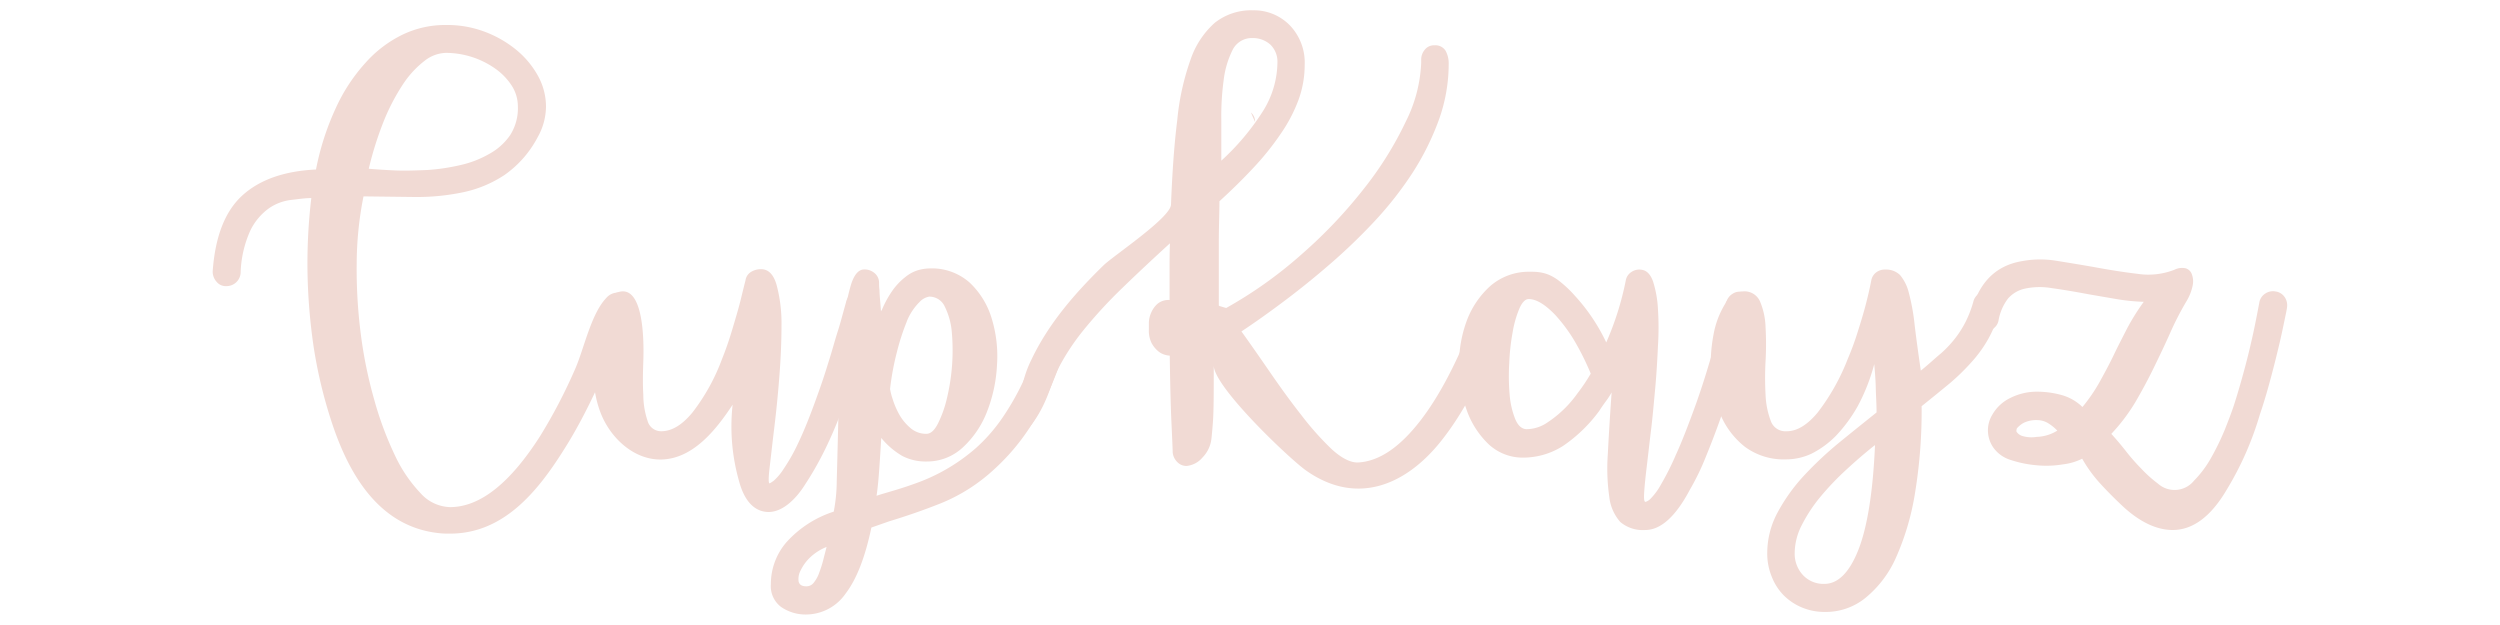 <svg id="Layer_1" data-name="Layer 1" xmlns="http://www.w3.org/2000/svg" viewBox="0 0 400 100"><defs><style>.cls-1{fill:#f1dad4;}</style></defs><path class="cls-1" d="M200.15,18a1.93,1.93,0,0,1,.66,1.52"/><path class="cls-1" d="M72,85.38c-.54,0-1.12,0-1.69-.07-9.86-1-14.7-9.79-17.41-18.29A75.11,75.11,0,0,1,50.2,55.61a92.74,92.74,0,0,1-1-12.16,88.84,88.84,0,0,1,.61-11.76c-1,0-2.1.17-3.32.31A7.82,7.82,0,0,0,43,33.35a9.49,9.49,0,0,0-2.94,3.52,17.63,17.63,0,0,0-1.56,6.81,2.26,2.26,0,0,1-2.24,2.1,1.91,1.91,0,0,1-1.62-.71,2.42,2.42,0,0,1-.61-1.66c.4-5.62,2-9.65,4.77-12.16s6.71-3.89,11.76-4.13a42.61,42.61,0,0,1,3.15-9.79,28,28,0,0,1,4.77-7.28,19.07,19.07,0,0,1,6-4.54A15.73,15.73,0,0,1,71.41,4a17,17,0,0,1,5.93,1,17.94,17.94,0,0,1,5.11,2.85A14.37,14.37,0,0,1,86,12a10.25,10.25,0,0,1,1.36,5A10.14,10.14,0,0,1,86,22a17,17,0,0,1-5.28,6,19.1,19.1,0,0,1-6.71,2.78,35.91,35.91,0,0,1-7.65.74l-8.2-.1a55.92,55.92,0,0,0-1.09,10.8,81.55,81.55,0,0,0,.65,11.18A71,71,0,0,0,59.89,64a54,54,0,0,0,3.29,8.84,22.69,22.69,0,0,0,4.1,6.06A6.59,6.59,0,0,0,72,81.14q7.17,0,14.43-11.38A84.18,84.18,0,0,0,92,59.09c1.42-3.18,2.54-8.84,5-11.41a2.42,2.42,0,0,1,3.32-.37c1,1,.51,2.67-.06,4-3.09,7.11-6,14.36-10.2,20.9C85.84,78.88,80.42,85.38,72,85.38ZM59,27c1.18.1,2.61.2,4.23.27s3.35,0,5.15-.07a32.74,32.74,0,0,0,5.25-.78,16.41,16.41,0,0,0,4.64-1.79,9.66,9.66,0,0,0,3.35-3A8,8,0,0,0,82.86,17a6.11,6.11,0,0,0-1-3.32A9.94,9.94,0,0,0,79.27,11a13.8,13.8,0,0,0-7.9-2.54A5.73,5.73,0,0,0,68,9.68a15.4,15.4,0,0,0-3.42,3.65,33.29,33.29,0,0,0-3.09,5.83A54.43,54.43,0,0,0,59,27Z"/><path class="cls-1" d="M123,81.92a4,4,0,0,1-1.26-.2c-2-.68-3-2.84-3.52-4.84a31.84,31.84,0,0,1-1-12.13c-2.74,4.17-6.37,8.6-11.31,8.77-4.37.14-8.2-3.35-9.79-7.41s-1.35-8.57-.91-12.91c.23-2.17.67-4.61,2.47-5.83,5.66-3.86,5.32,8.3,5.25,10.44-.07,1.93-.1,3.72,0,5.38a13.09,13.09,0,0,0,.68,4.14A2.24,2.24,0,0,0,105.79,69c1.69,0,3.35-1,5-3a32.22,32.22,0,0,0,4.74-8.57c.61-1.52,1.12-3,1.59-4.57s.85-2.85,1.16-4,.61-2.51,1-4a1.87,1.87,0,0,1,.88-1.35,3,3,0,0,1,1.62-.44c1.16,0,2,.84,2.48,2.54a23.68,23.68,0,0,1,.78,6.33c0,2.54-.11,5.28-.34,8.26s-.51,5.73-.82,8.27-.54,4.64-.74,6.33-.2,2.54,0,2.54a4.27,4.27,0,0,0,.71-.47A9,9,0,0,0,125.4,75a29.25,29.25,0,0,0,2.34-4.17c.88-1.83,1.89-4.33,3-7.45q1-2.74,1.83-5.48c.58-1.8,1-3.43,1.46-4.85s.85-3,1.35-4.74a2.15,2.15,0,0,1,1-1.39,2,2,0,0,1,1.66-.27,2.11,2.11,0,0,1,1.39,1,2,2,0,0,1,.27,1.66c0,.1-.14.61-.37,1.52s-.58,2.1-1,3.52c-2.34,8-4.81,16-9.45,23.07C127.5,79.65,125.37,81.89,123,81.92Z"/><path class="cls-1" d="M172.24,48.7a.74.74,0,0,1,0,.27.72.72,0,0,0,0,.27,73.42,73.42,0,0,1-5.36,15.41A34.36,34.36,0,0,1,159,75.15a28,28,0,0,1-8.4,5.35c-2.88,1.15-5.66,2.1-8.33,2.91l-2.85,1c-1,4.77-2.37,8.26-4.1,10.53A7.73,7.73,0,0,1,129,98.32a6.89,6.89,0,0,1-4-1.19,4.14,4.14,0,0,1-1.66-3.66,10.21,10.21,0,0,1,2.48-6.7,17.33,17.33,0,0,1,7.58-4.91,26.8,26.8,0,0,0,.48-4.92c.06-2.26.13-4.87.2-7.75s.14-5.86.24-8.94.3-5.9.61-8.4a36.08,36.08,0,0,1,1.22-6.27c.5-1.63,1.22-2.47,2.13-2.47a2.45,2.45,0,0,1,1.59.54,2,2,0,0,1,.78,1.52c0,.34,0,.78.07,1.26,0,.74.13,1.89.24,3.42a.4.4,0,0,1,.13-.24,16.17,16.17,0,0,1,1.9-3.39,10.42,10.42,0,0,1,2-2,5.85,5.85,0,0,1,1.93-1,7.18,7.18,0,0,1,1.76-.27,9.12,9.12,0,0,1,6.47,2.27,13,13,0,0,1,3.52,5.73,20.59,20.59,0,0,1,.85,7.45,23.62,23.62,0,0,1-1.59,7.45,15.21,15.21,0,0,1-3.87,5.73,8.39,8.39,0,0,1-5.86,2.26,8.09,8.09,0,0,1-3.82-.88A12.44,12.44,0,0,1,141,70.07c-.1,1.69-.2,3.28-.31,4.84s-.23,3-.44,4.41l.75-.24c1.73-.51,3.45-1,5.18-1.63a29.77,29.77,0,0,0,10-5.79,27,27,0,0,0,4.5-5.25,41.47,41.47,0,0,0,4-7.62C165.84,55.84,172.24,48.19,172.24,48.7ZM129,93.81a1.45,1.45,0,0,0,1.22-.61,5.08,5.08,0,0,0,.85-1.56,19.3,19.3,0,0,0,.64-2c.17-.71.37-1.42.54-2.13a8.33,8.33,0,0,0-2.57,1.62,7.08,7.08,0,0,0-1.56,2.1,2.93,2.93,0,0,0-.34,1.83C127.91,93.54,128.28,93.81,129,93.81Zm16.09-42.37a35.89,35.89,0,0,0-1.59,4.91,42,42,0,0,0-1.09,5.89,10.27,10.27,0,0,0,.41,1.6,13.16,13.16,0,0,0,1,2.37,7.87,7.87,0,0,0,1.77,2.2,3.81,3.81,0,0,0,2.64,1q1,0,1.83-1.62a18.18,18.18,0,0,0,1.45-4.07,32.93,32.93,0,0,0,.78-10.57,11.22,11.22,0,0,0-1.11-4.06,2.7,2.7,0,0,0-2.51-1.63,2.75,2.75,0,0,0-1.56.88A9.18,9.18,0,0,0,145.08,51.44Z"/><path class="cls-1" d="M239.82,46.83a1.75,1.75,0,0,1,1.11.82,2.56,2.56,0,0,1,.38,1.35,3.46,3.46,0,0,1-.07.68c-3.32,9.35-7,16.43-11,21.3-5.66,6.85-13.38,9.86-21.27,4.3-2.64-1.86-14.73-13.34-14.77-16.8,0,4.24,0,7.22-.13,9s-.24,2.68-.24,2.71a5.09,5.09,0,0,1-1.42,3,3.82,3.82,0,0,1-2.54,1.36,2,2,0,0,1-1.53-.65,2.49,2.49,0,0,1-.71-1.52c0-.34-.07-2-.2-4.81s-.21-6.4-.27-10.67a2.94,2.94,0,0,1-.78-.14,2.89,2.89,0,0,1-1.12-.61,4.39,4.39,0,0,1-1-1.25,4.44,4.44,0,0,1-.44-2.17c0-.23,0-.64,0-1.15A4.23,4.23,0,0,1,184.2,50a4,4,0,0,1,1-1.39,2.77,2.77,0,0,1,1.93-.61v-4.5c0-1.52,0-3,.06-4.57-2.67,2.44-5.21,4.81-7.58,7.11a75.63,75.63,0,0,0-6.24,6.77,36.42,36.42,0,0,0-4.16,6.37c-1,2-1.53,5-3.76,8.2s-1.12-.2-1.56-.64a2.11,2.11,0,0,1-.68-1.6A17.31,17.31,0,0,1,165,57.6c2.75-5.82,7-10.7,11.59-15.17,1.49-1.46,10.7-7.59,10.77-9.69.2-5.11.51-9.62,1-13.51a40,40,0,0,1,2.14-9.72,13.8,13.8,0,0,1,3.86-5.86,9.38,9.38,0,0,1,6.13-2,8,8,0,0,1,5.89,2.41,8.6,8.6,0,0,1,2.37,6.3,16.3,16.3,0,0,1-1,5.65,24.57,24.57,0,0,1-2.85,5.42,43.52,43.52,0,0,1-4.3,5.36q-2.49,2.68-5.49,5.41c0,1.83-.1,4-.1,6.61s0,5.93,0,10.09l.13.07,1.05.31a68.4,68.4,0,0,0,12.09-8.61,76.83,76.83,0,0,0,9.93-10.46,55.56,55.56,0,0,0,6.71-10.74,23,23,0,0,0,2.47-9.38V9.51A2.43,2.43,0,0,1,227.93,8a1.86,1.86,0,0,1,1.56-.75,1.93,1.93,0,0,1,1.79.85,4.15,4.15,0,0,1,.51,2.13,26.39,26.39,0,0,1-1.59,9A42.46,42.46,0,0,1,226,27.66a56.71,56.71,0,0,1-6.09,7.76,92.11,92.11,0,0,1-7.15,6.87c-2.47,2.14-4.91,4.1-7.35,5.93s-4.68,3.42-6.78,4.81c1.39,1.93,2.92,4.13,4.58,6.54s3.32,4.71,5,6.84A46.78,46.78,0,0,0,213,71.8c1.56,1.45,3,2.2,4.2,2.2,3.42-.14,6.81-2.44,10.2-6.88s6.53-10.77,9.51-19a2,2,0,0,1,.82-1.08,2.19,2.19,0,0,1,1.25-.41A4.25,4.25,0,0,1,239.82,46.83ZM200.42,6.09A3.42,3.42,0,0,0,197.21,8a14.7,14.7,0,0,0-1.43,4.87,43.06,43.06,0,0,0-.37,6.41c0,2.3,0,4.47,0,6.43a38.89,38.89,0,0,0,6.71-8A14.94,14.94,0,0,0,204.39,10a3.8,3.8,0,0,0-1.15-2.88A4.19,4.19,0,0,0,200.42,6.09Z"/><path class="cls-1" d="M263.25,84.8a5.57,5.57,0,0,1-4-1.28,7.22,7.22,0,0,1-1.76-4,32,32,0,0,1-.24-6.84c.14-2.78.34-6.1.61-9.89a12.35,12.35,0,0,1-1,1.52c-.34.47-.71,1-1,1.46a23.71,23.71,0,0,1-5.79,5.59,12.05,12.05,0,0,1-3.29,1.45,12.26,12.26,0,0,1-3,.41,8,8,0,0,1-5.66-2.2,14,14,0,0,1-3.48-5.49,20.88,20.88,0,0,1-1.19-7.11,20,20,0,0,1,1.25-7.15,14.11,14.11,0,0,1,3.76-5.52,9.39,9.39,0,0,1,6.3-2.27c.51,0,1,0,1.46.07a6.29,6.29,0,0,1,1.56.4,7.72,7.72,0,0,1,1.89,1.16A18.56,18.56,0,0,1,252,47.34a29.89,29.89,0,0,1,5,7.45,47.49,47.49,0,0,0,3.12-9.89,2,2,0,0,1,.92-1.39,2.22,2.22,0,0,1,1.66-.34c.77.11,1.38.72,1.79,1.87a17.53,17.53,0,0,1,.78,4.37,46.85,46.85,0,0,1,0,6c-.1,2.2-.23,4.47-.44,6.74s-.4,4.5-.67,6.71-.48,4.13-.68,5.79-.34,3-.41,4.1,0,1.55.21,1.55a1.84,1.84,0,0,0,.84-.54,10.1,10.1,0,0,0,1.63-2.23,42.48,42.48,0,0,0,2.4-4.78c.95-2.07,2-4.78,3.22-8.16.71-2,1.36-4,1.93-5.9s1.12-3.65,1.53-5.18.88-3.22,1.38-5.11a2.15,2.15,0,0,1,1-1.39,2,2,0,0,1,1.66-.27,2.23,2.23,0,0,1,1.66,2.67c-.51,2-1,3.8-1.46,5.39s-1,3.45-1.62,5.49-1.29,4.09-2,6.16c-.88,2.54-1.76,4.78-2.57,6.77a39.41,39.41,0,0,1-2.51,5.15C268.1,82.67,265.69,84.8,263.25,84.8ZM244.59,47.85c-.54,0-1.05.51-1.49,1.52a17.11,17.11,0,0,0-1.08,3.8,34.57,34.57,0,0,0-.54,4.94,34,34,0,0,0,.06,5,13.38,13.38,0,0,0,.88,3.9c.44,1.08,1.05,1.62,1.8,1.66a6,6,0,0,0,3.39-1.09A18,18,0,0,0,252.35,63a30,30,0,0,0,2.17-3.22,42.07,42.07,0,0,0-2.71-5.42,25.62,25.62,0,0,0-3-4C247.2,48.7,245.81,47.85,244.59,47.85Z"/><path class="cls-1" d="M291.94,97.91a9.31,9.31,0,0,1-3.62-.71,9,9,0,0,1-2.91-1.93,8.73,8.73,0,0,1-1.93-3,9.7,9.7,0,0,1-.72-3.79,13.71,13.71,0,0,1,1.63-6.44,28.57,28.57,0,0,1,4.2-5.89,57.61,57.61,0,0,1,5.66-5.32c2.06-1.69,4.06-3.28,6-4.84,0-1.36-.1-2.64-.13-4s-.14-2.55-.24-3.73A30.84,30.84,0,0,1,297.23,65a23.87,23.87,0,0,1-3.49,4.74,14.86,14.86,0,0,1-3.9,2.85,9.62,9.62,0,0,1-4,.91,10.49,10.49,0,0,1-6.64-2,13,13,0,0,1-3.86-5,18.62,18.62,0,0,1-1.56-6.47,25,25,0,0,1,.38-6.47,14.12,14.12,0,0,1,1.86-4.94,3.49,3.49,0,0,1,2.91-2,2.7,2.7,0,0,1,2.68,1.63,11.41,11.41,0,0,1,.88,4.13,48.38,48.38,0,0,1,0,5.39,48.21,48.21,0,0,0,0,5.38,13.24,13.24,0,0,0,.81,4.13A2.49,2.49,0,0,0,285.88,69c1.63,0,3.29-1,4.95-3a34.41,34.41,0,0,0,4.81-8.57,44.76,44.76,0,0,0,1.66-4.54c.47-1.49.88-2.85,1.18-4s.64-2.54.92-4a2.07,2.07,0,0,1,.77-1.29,2.23,2.23,0,0,1,1.46-.47h.07A3.17,3.17,0,0,1,304,44a7,7,0,0,1,1.42,2.88,32.86,32.86,0,0,1,.91,5c.24,2.07.58,4.54,1,7.42,1.25-1,2.3-2,3.25-2.78a17.88,17.88,0,0,0,2.33-2.5,16.3,16.3,0,0,0,1.63-2.61,18.21,18.21,0,0,0,1.19-3.12,2.07,2.07,0,0,1,2.16-1.62,1.91,1.91,0,0,1,1.63.74,2.45,2.45,0,0,1,.61,1.56,1.75,1.75,0,0,1-.07.51,22.72,22.72,0,0,1-1.86,4.61,20.11,20.11,0,0,1-2.68,3.76A34.8,34.8,0,0,1,312,61.3c-1.35,1.11-2.84,2.33-4.54,3.69a81.26,81.26,0,0,1-1.05,13.85,41.45,41.45,0,0,1-3.05,10.37,17.37,17.37,0,0,1-4.91,6.47A10.07,10.07,0,0,1,291.94,97.91Zm8-26.66c-1.49,1.19-3,2.48-4.5,3.87a44.16,44.16,0,0,0-4.14,4.33,24.27,24.27,0,0,0-3,4.54,9.89,9.89,0,0,0-1.15,4.54A5,5,0,0,0,288.46,92a4.48,4.48,0,0,0,3.45,1.42c2.17,0,4-1.83,5.42-5.42S299.67,78.81,300,71.25Z"/><path class="cls-1" d="M347.63,84.8c-2.47,0-5.08-1.18-7.76-3.59-1.35-1.25-2.57-2.47-3.72-3.72a21.8,21.8,0,0,1-3-4.1,9.2,9.2,0,0,1-3.09.91,16.05,16.05,0,0,1-4.23.14,18,18,0,0,1-4.13-.85,5.27,5.27,0,0,1-2.85-2.1,4.89,4.89,0,0,1-.78-2.54,4.79,4.79,0,0,1,.71-2.61,6.56,6.56,0,0,1,2.88-2.67,9.39,9.39,0,0,1,4.37-1,14.66,14.66,0,0,1,3.73.51,7.74,7.74,0,0,1,3.42,1.93l.07-.06a26.83,26.83,0,0,0,2.67-3.9c.78-1.42,1.56-2.84,2.27-4.33s1.46-2.92,2.2-4.37A36.25,36.25,0,0,1,343,48.29a31.41,31.41,0,0,1-4.37-.44l-4.36-.75q-3.51-.66-6-1a11.3,11.3,0,0,0-4.23.07,5,5,0,0,0-2.75,1.59,8,8,0,0,0-1.52,3.49,2,2,0,0,1-1,1.42A2.24,2.24,0,0,1,317,53a2,2,0,0,1-1.39-.91,2.23,2.23,0,0,1-.34-1.66c1.15-5,3.86-7.89,8.2-8.64a15.92,15.92,0,0,1,5.52-.07c1.93.31,4,.65,6,1,2.37.44,4.71.82,7,1.09a11.46,11.46,0,0,0,5.92-.65,2.72,2.72,0,0,1,1.8-.23,1.5,1.5,0,0,1,1,1,3.24,3.24,0,0,1,.1,1.83,7.89,7.89,0,0,1-.95,2.4,48.15,48.15,0,0,0-2.64,5.12c-.81,1.83-1.69,3.66-2.61,5.55s-1.93,3.76-3,5.59a29.54,29.54,0,0,1-3.8,5c.68.74,1.43,1.62,2.24,2.64A31.76,31.76,0,0,0,342.62,75a20.14,20.14,0,0,0,2.64,2.37,4,4,0,0,0,5.79-.47,17.1,17.1,0,0,0,2.71-3.62,40.57,40.57,0,0,0,2.17-4.44c.61-1.52,1.11-2.85,1.45-3.86.65-2,1.22-4,1.76-6s.95-3.76,1.29-5.28.68-3.29,1.05-5.22A2.11,2.11,0,0,1,362.4,47a2.2,2.2,0,0,1,1.66-.37,2.1,2.1,0,0,1,1.49.91,2.3,2.3,0,0,1,.37,1.66c0,.1-.1.64-.31,1.63s-.47,2.3-.84,3.89-.82,3.42-1.36,5.45-1.12,4.07-1.83,6.14a50.26,50.26,0,0,1-5.28,12C353.73,82.7,350.81,84.8,347.63,84.8ZM326.05,67.22a4.64,4.64,0,0,0-2.27.44,3.88,3.88,0,0,0-1.08.88c-.1.31-.1.51,0,.61a1.71,1.71,0,0,0,.88.61,5.09,5.09,0,0,0,2.3.14,6.61,6.61,0,0,0,3.29-1,7.34,7.34,0,0,0-1.59-1.26A3.4,3.4,0,0,0,326.05,67.22Z"/></svg>